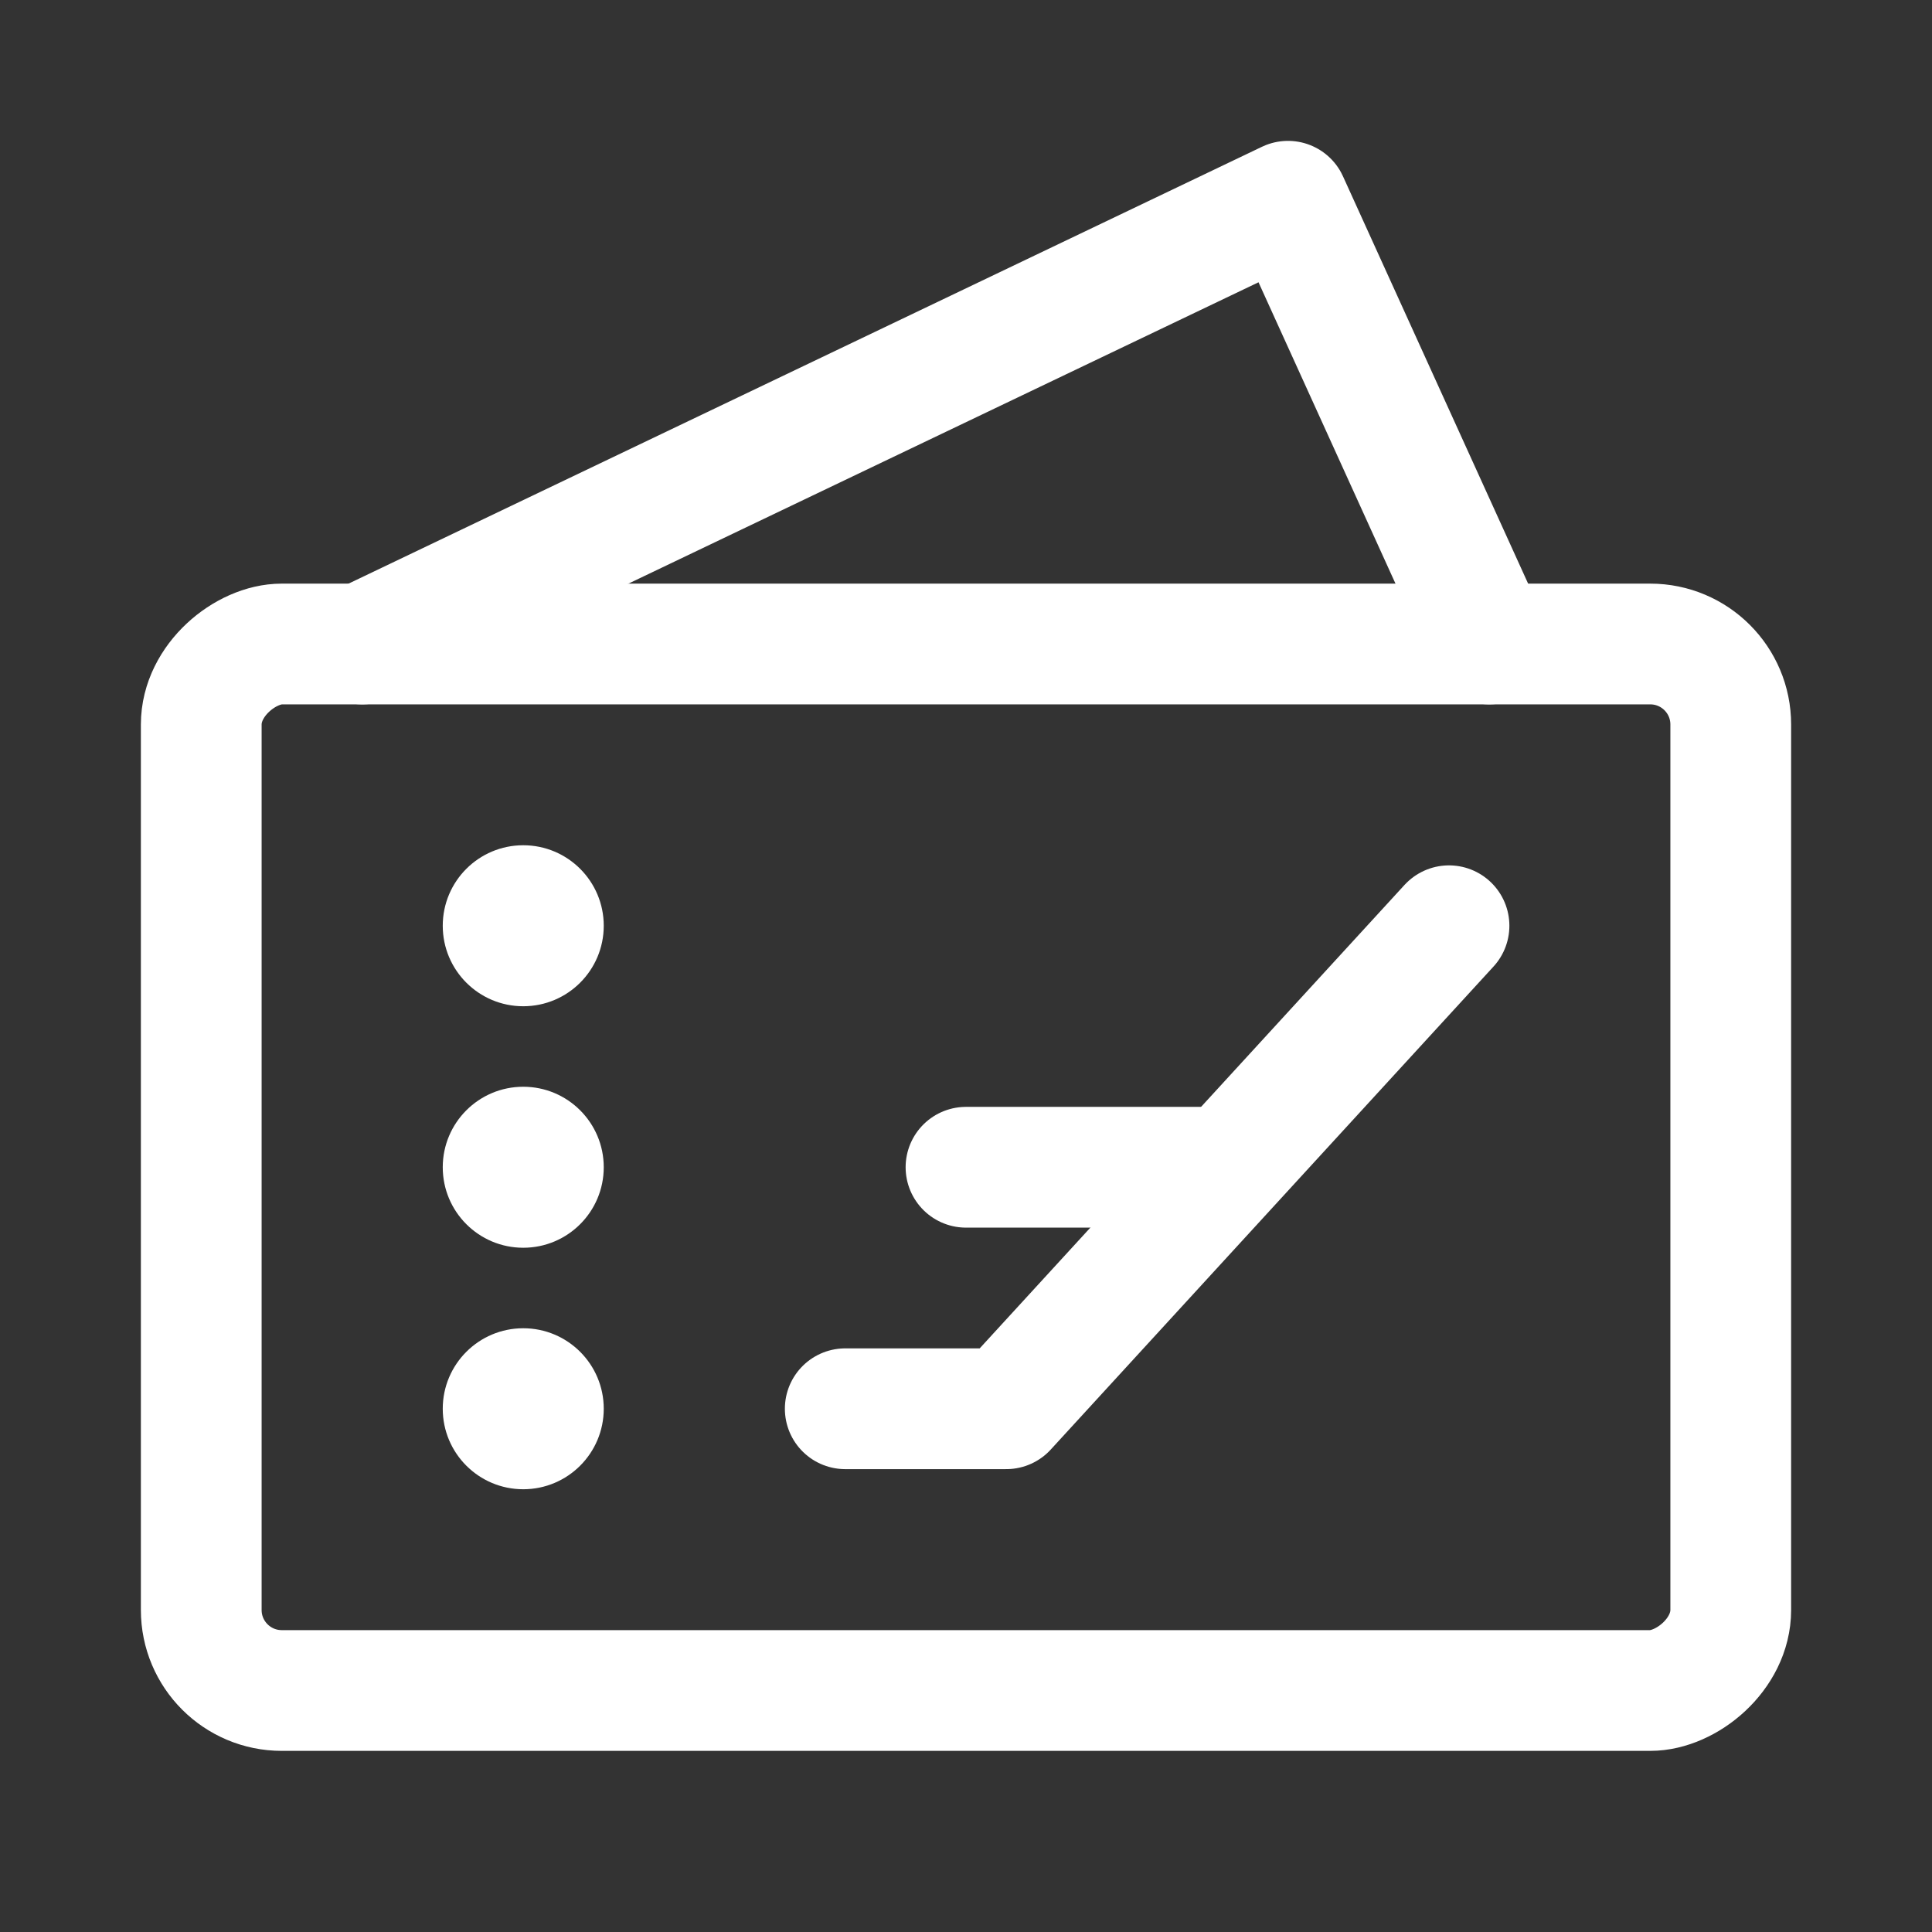 <?xml version="1.0" encoding="UTF-8"?><svg width="32" height="32" viewBox="0 0 48 48" fill="none" xmlns="http://www.w3.org/2000/svg"><rect x="0" y="0" width="48" height="48" fill="#333333" stroke="none"/><rect x="5" y="42" width="26" height="38" rx="2" transform="rotate(-90 5 42)" fill="none" stroke="#ffffff" stroke-width="3" stroke-linejoin="round"/><path d="M9 16L32 5L37 16" stroke="#ffffff" stroke-width="3" stroke-linecap="round" stroke-linejoin="round"/><circle cx="13" cy="23" r="2" fill="#ffffff"/><circle cx="13" cy="29" r="2" fill="#ffffff"/><circle cx="13" cy="35" r="2" fill="#ffffff"/><path d="M21 35H25L36 23" stroke="#ffffff" stroke-width="3" stroke-linecap="round" stroke-linejoin="round"/><path d="M24 29H30" stroke="#ffffff" stroke-width="3" stroke-linecap="round" stroke-linejoin="round"/></svg>